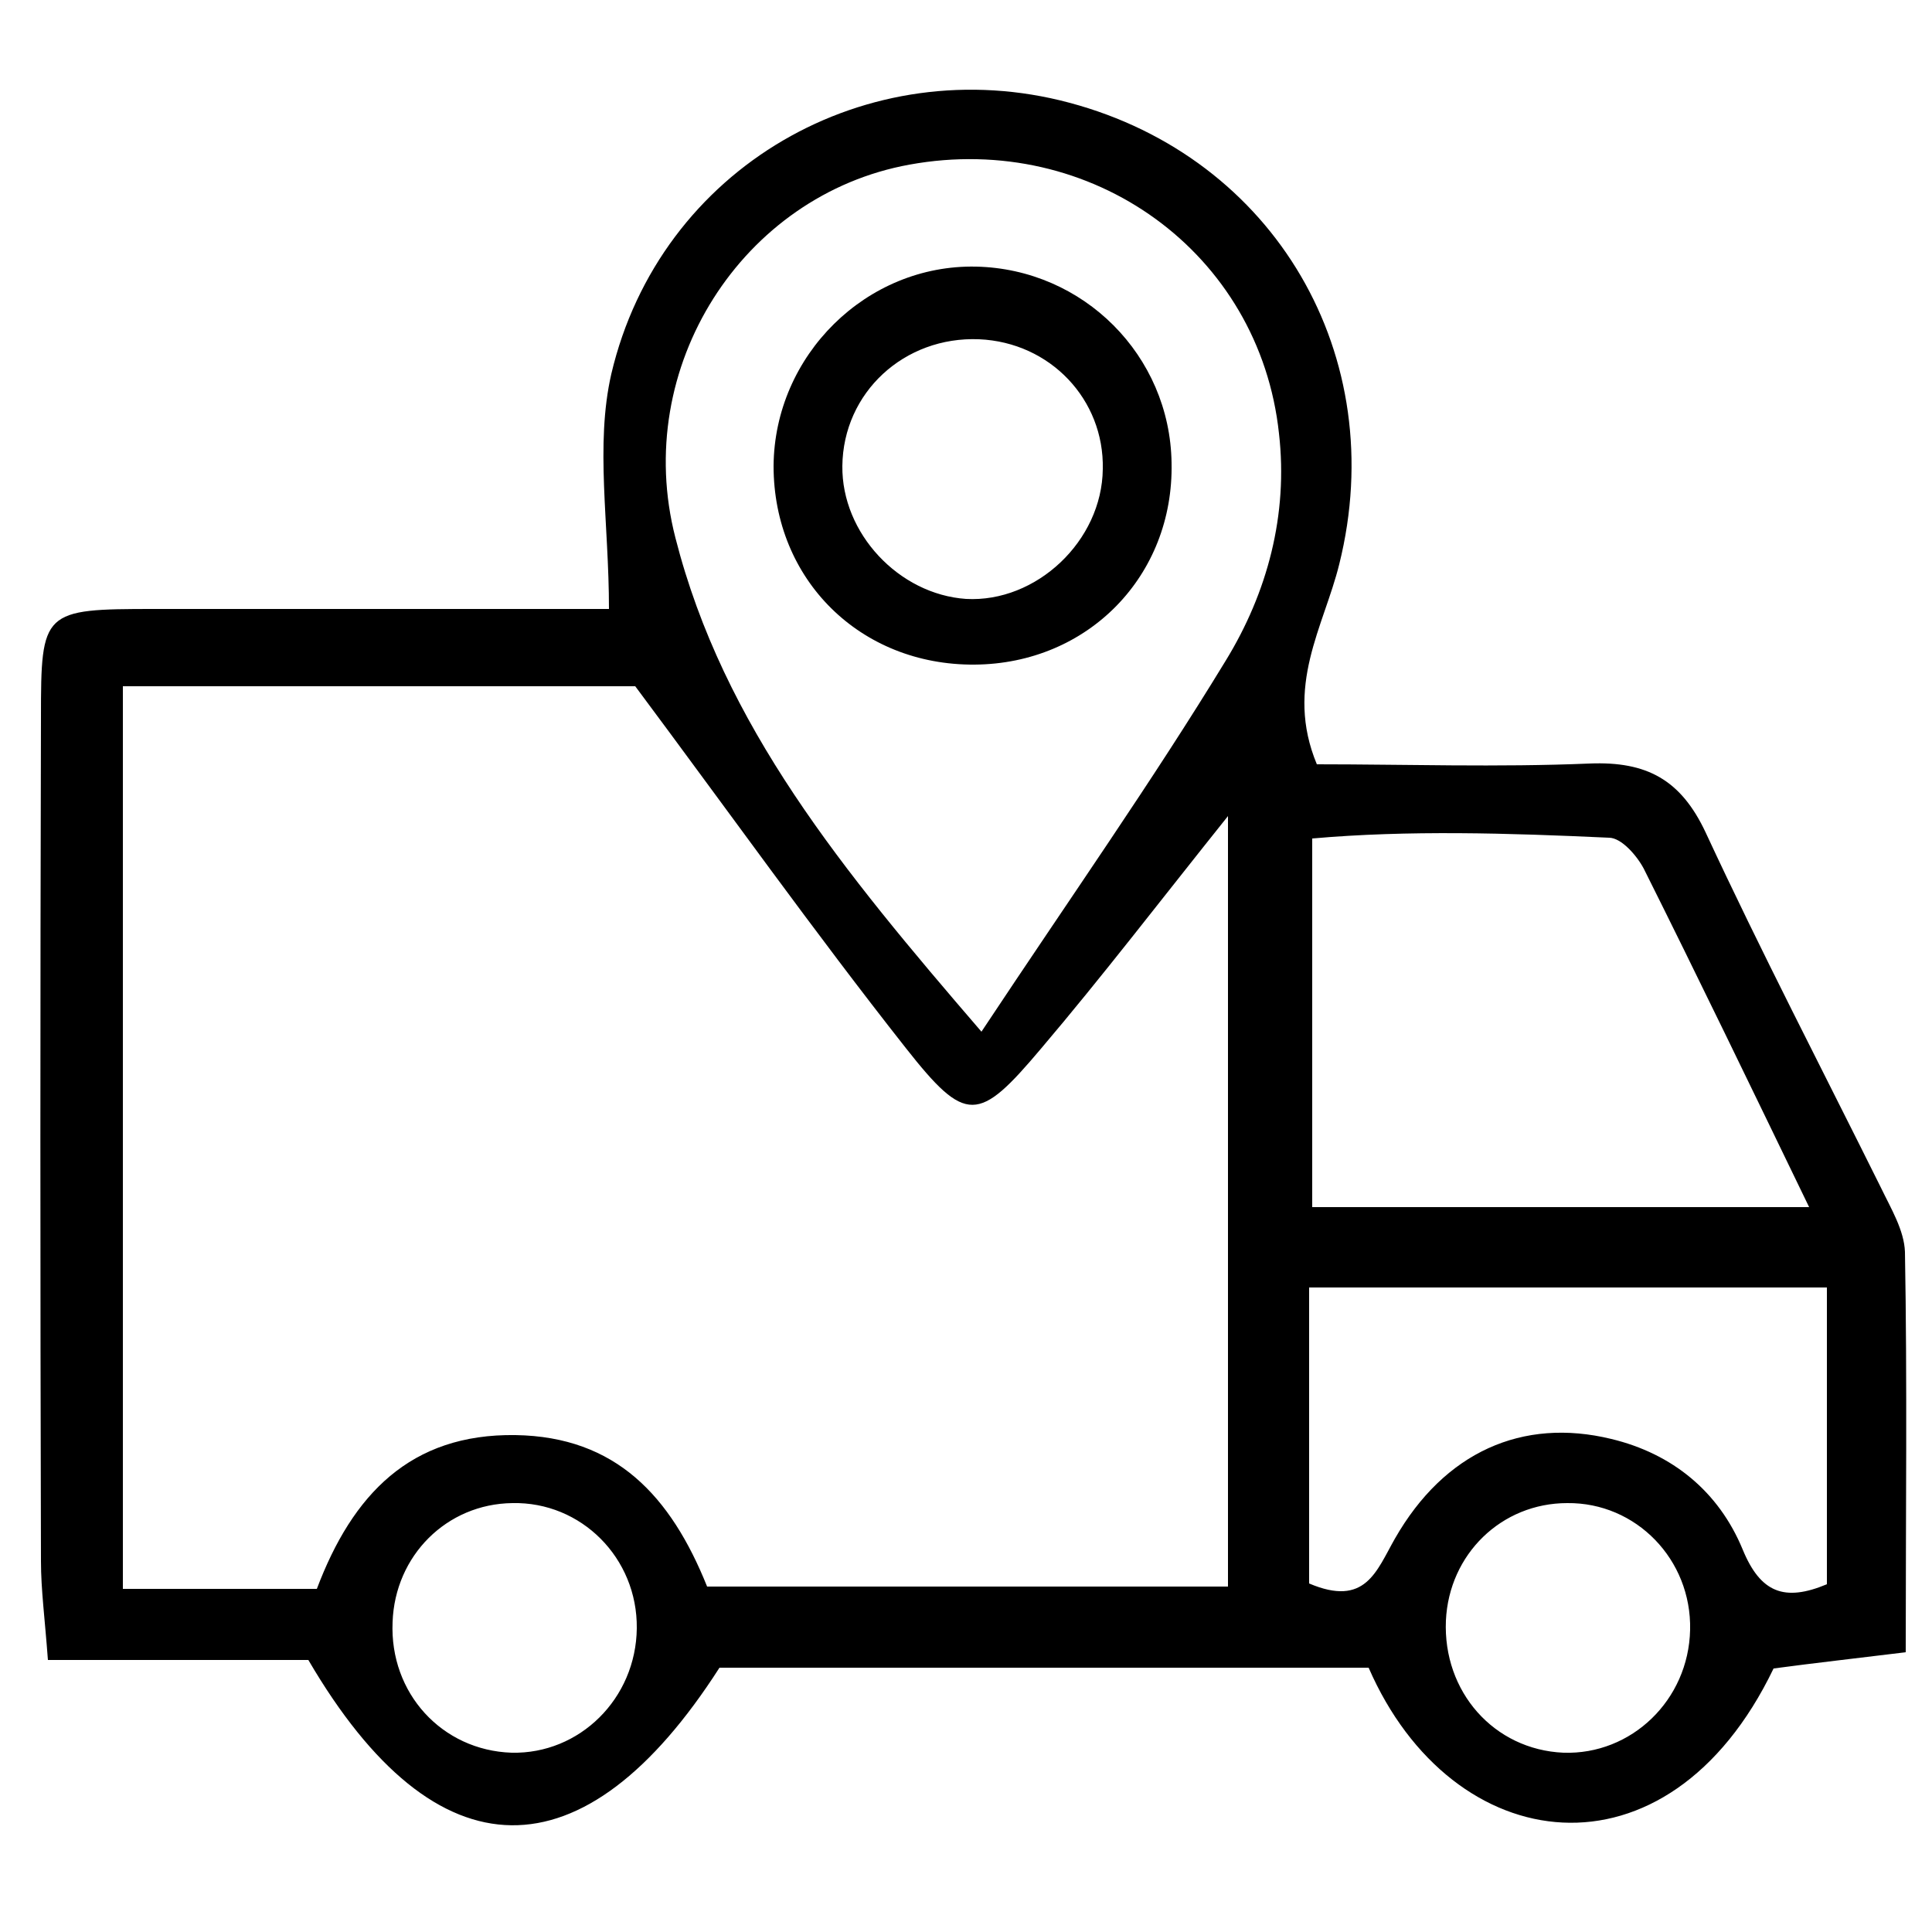 <?xml version="1.0" encoding="utf-8"?>
<!-- Generator: Adobe Illustrator 25.0.1, SVG Export Plug-In . SVG Version: 6.00 Build 0)  -->
<svg version="1.1" id="Layer_1" xmlns="http://www.w3.org/2000/svg" xmlns:xlink="http://www.w3.org/1999/xlink" x="0px" y="0px"
	 viewBox="0 0 25 25" style="enable-background:new 0 0 25 25;" xml:space="preserve">
<g>
	<path d="M24.66,21.38c-0.65,0.08-1.19,0.14-1.71,0.21c-1.37,2.85-4.16,2.47-5.24-0.01c-2.79,0-5.6,0-8.4,0
		c-1.75,2.73-3.66,2.74-5.32-0.1c-1.03,0-2.16,0-3.37,0c-0.04-0.54-0.09-0.91-0.09-1.28c-0.01-3.64-0.01-7.28,0-10.92
		c0-1.38,0.02-1.4,1.47-1.4c1.54,0,3.08,0,4.63,0c0.42,0,0.83,0,1.25,0c0-1.11-0.18-2.12,0.03-3.04c0.63-2.68,3.32-4.21,5.93-3.51
		c2.66,0.71,4.16,3.28,3.49,5.97c-0.2,0.81-0.71,1.58-0.29,2.59c1.15,0,2.34,0.04,3.53-0.01c0.74-0.03,1.18,0.21,1.5,0.89
		c0.72,1.55,1.51,3.07,2.27,4.6c0.13,0.27,0.3,0.55,0.31,0.83C24.68,17.88,24.66,19.59,24.66,21.38z M9.15,20.53
		c2.31,0,4.51,0,6.74,0c0-3.32,0-6.54,0-9.97c-0.88,1.1-1.63,2.08-2.42,3.01c-0.81,0.96-0.97,0.98-1.75-0.01
		c-1.19-1.51-2.3-3.07-3.5-4.68c-2.1,0-4.35,0-6.63,0c0,3.93,0,7.8,0,11.68c0.89,0,1.69,0,2.51,0c0.46-1.22,1.21-2.01,2.57-1.99
		C7.97,18.59,8.68,19.36,9.15,20.53z M12.7,13.35c1.16-1.75,2.21-3.24,3.16-4.8c0.54-0.88,0.81-1.89,0.69-2.94
		c-0.25-2.34-2.42-3.91-4.78-3.48C9.61,2.52,8.17,4.75,8.74,6.96C9.36,9.39,10.9,11.26,12.7,13.35z M23.41,15.62
		c-0.76-1.57-1.44-2.98-2.14-4.38c-0.09-0.17-0.29-0.4-0.45-0.4c-1.3-0.06-2.6-0.1-3.84,0.01c0,1.7,0,3.21,0,4.77
		C19.12,15.62,21.15,15.62,23.41,15.62z M23.64,16.66c-2.25,0-4.47,0-6.7,0c0,1.35,0,2.61,0,3.83c0.73,0.31,0.87-0.16,1.11-0.58
		c0.64-1.12,1.65-1.57,2.8-1.29c0.79,0.19,1.39,0.68,1.7,1.43c0.23,0.56,0.54,0.68,1.09,0.45C23.64,19.22,23.64,17.99,23.64,16.66z
		 M8.24,21.07c0.01-0.91-0.72-1.64-1.61-1.62c-0.85,0.01-1.52,0.68-1.55,1.54c-0.04,0.92,0.64,1.66,1.54,1.69
		C7.5,22.7,8.23,21.98,8.24,21.07z M21.87,21.09c0.02-0.91-0.7-1.65-1.59-1.64c-0.85,0-1.53,0.66-1.57,1.52
		c-0.04,0.92,0.62,1.67,1.52,1.71C21.11,22.71,21.85,22,21.87,21.09z"/>
	<path d="M12.61,8.6c-1.48,0.01-2.6-1.1-2.6-2.57c0.01-1.43,1.2-2.61,2.62-2.58c1.39,0.03,2.51,1.15,2.53,2.54
		C15.19,7.45,14.08,8.59,12.61,8.6z M14.27,6.07c0.02-0.9-0.68-1.64-1.6-1.68c-0.97-0.04-1.76,0.69-1.77,1.64
		c-0.01,0.87,0.73,1.66,1.6,1.72C13.41,7.8,14.26,7,14.27,6.07z"/>
</g>
</svg>
